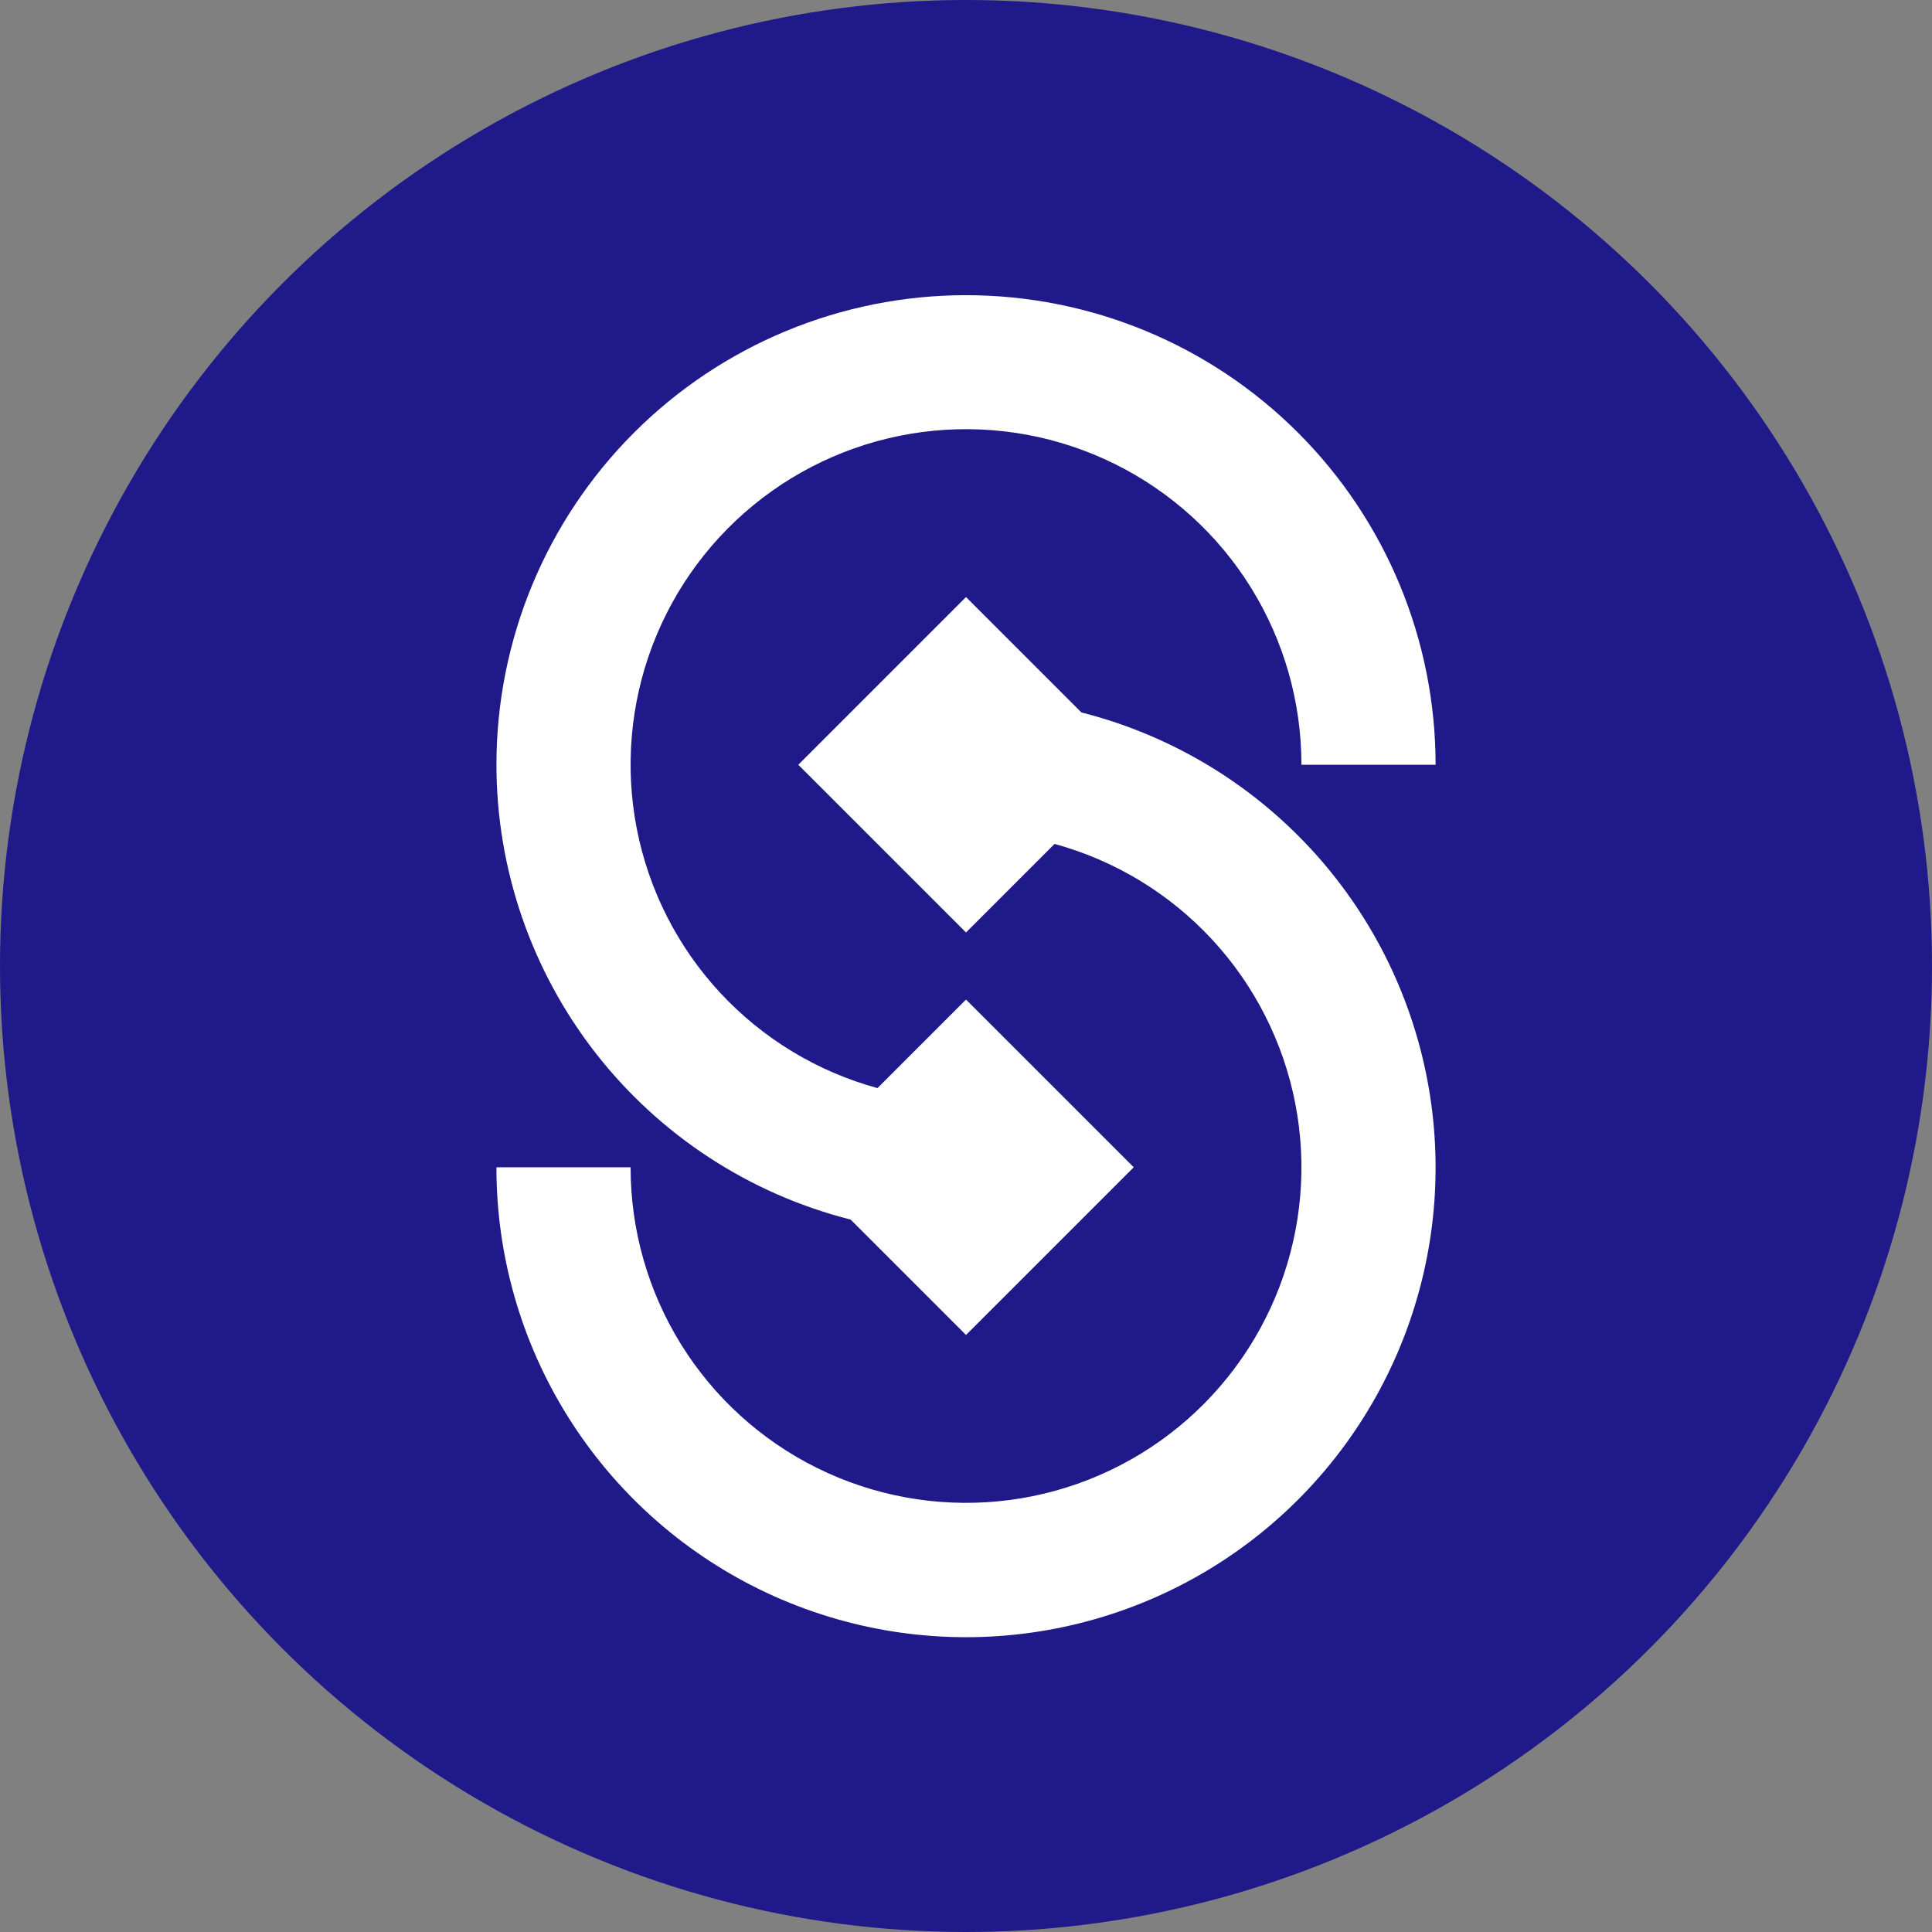 <svg xmlns="http://www.w3.org/2000/svg" width="300" height="300" fill="none" viewBox="0 0 300 300"><rect x="0" y="0" width="300" height="300" fill="#808080" stroke="none"/><circle cx="150" cy="150" r="150" fill="#1F198A"/><path fill="#fff" d="M77.085 118.752C77.085 99.413 84.767 80.867 98.442 67.192C112.117 53.518 130.663 45.835 150.002 45.835C169.341 45.835 187.887 53.518 201.562 67.192C215.236 80.867 222.919 99.413 222.919 118.752H202.085C202.09 109.042 199.381 99.523 194.262 91.271C189.144 83.019 181.82 76.363 173.119 72.053C164.417 67.743 154.684 65.951 145.018 66.881C135.352 67.81 126.139 71.423 118.417 77.311C110.696 83.2 104.775 91.13 101.322 100.206C97.87 109.281 97.023 119.142 98.878 128.673C100.732 138.205 105.215 147.028 111.819 154.147C118.423 161.266 126.886 166.397 136.252 168.96L150.002 155.21L176.044 181.252L150.002 207.294L132.085 189.377C116.371 185.394 102.433 176.288 92.472 163.498C82.512 150.708 77.098 134.963 77.085 118.752ZM167.919 110.627L150.002 92.71L123.96 118.752L150.002 144.794L163.752 131.044C173.118 133.607 181.581 138.738 188.185 145.857C194.789 152.976 199.271 161.799 201.126 171.331C202.981 180.862 202.134 190.723 198.682 199.799C195.229 208.875 189.308 216.804 181.586 222.693C173.865 228.582 164.652 232.194 154.986 233.124C145.32 234.053 135.587 232.261 126.885 227.951C118.184 223.642 110.86 216.985 105.742 208.733C100.623 200.481 97.913 190.963 97.919 181.252H77.085C77.075 194.906 80.898 208.289 88.12 219.876C95.342 231.464 105.673 240.791 117.935 246.796C130.198 252.8 143.901 255.241 157.482 253.84C171.064 252.439 183.98 247.253 194.759 238.872C205.538 230.491 213.748 219.252 218.453 206.434C223.158 193.617 224.169 179.735 221.372 166.371C218.575 153.007 212.082 140.696 202.632 130.841C193.181 120.986 181.154 113.982 167.919 110.627Z"/></svg>